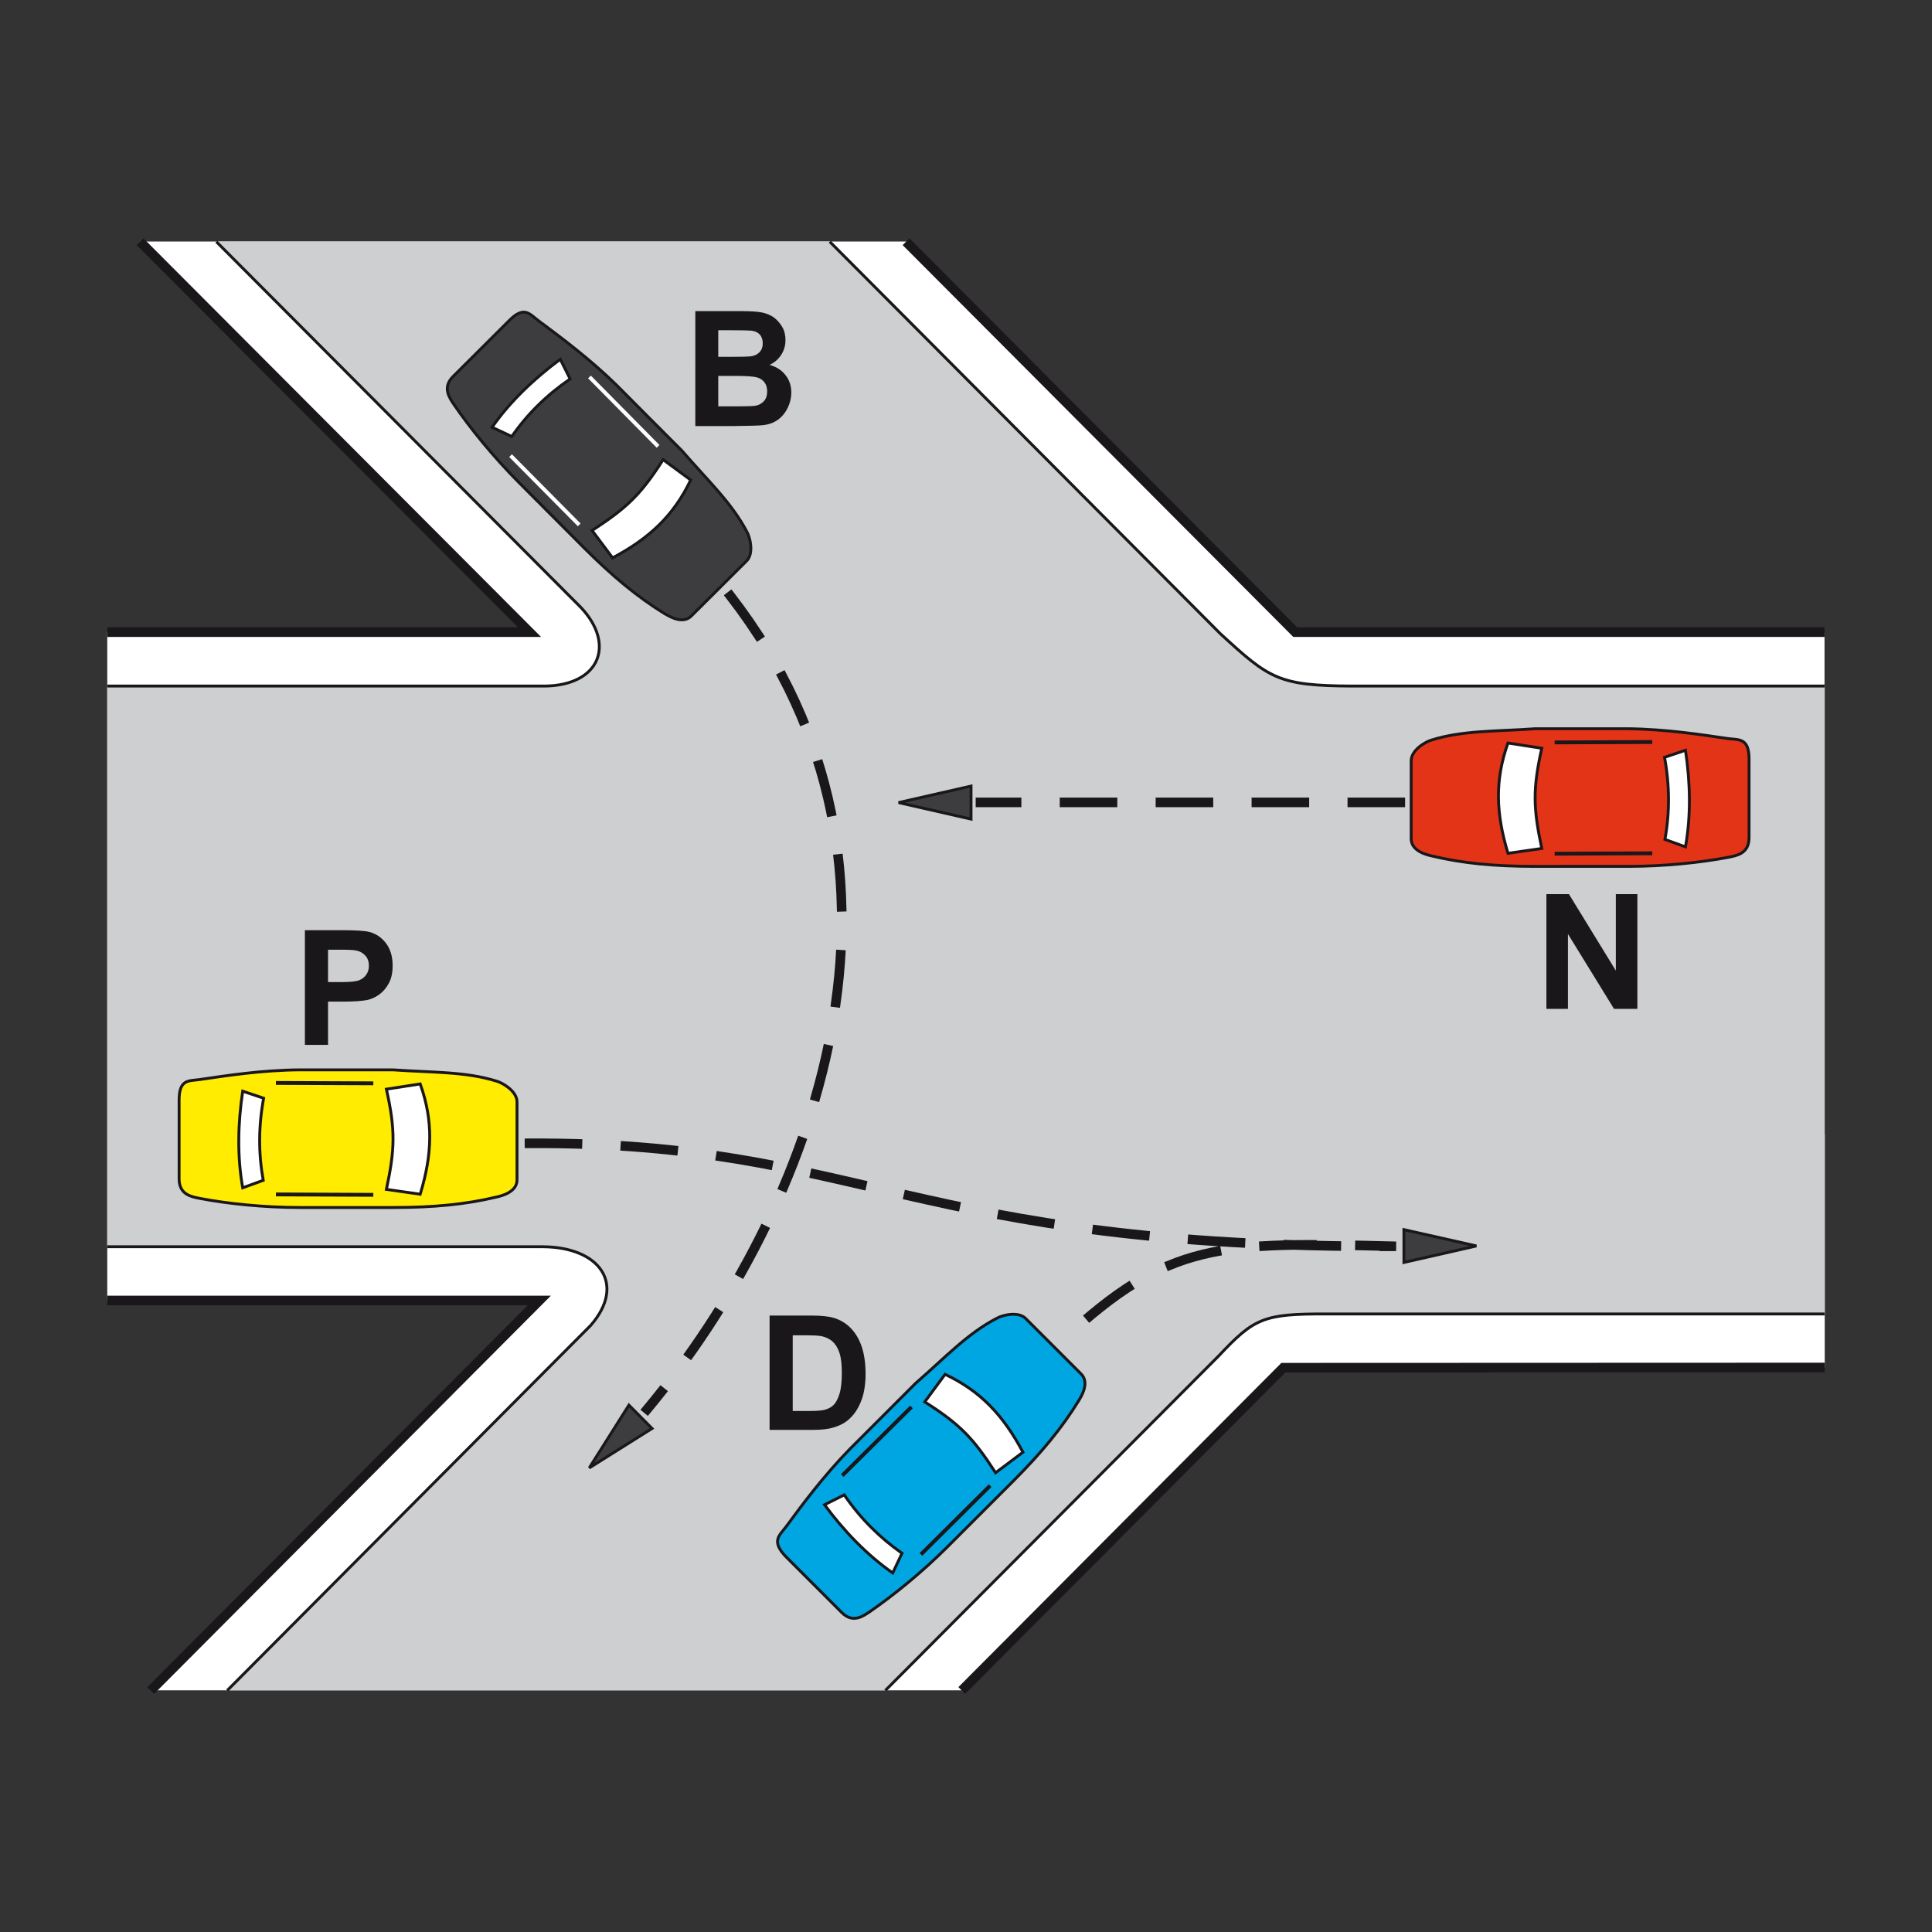 <?xml version="1.0" encoding="utf-8"?>
<!-- Generator: Adobe Illustrator 19.2.0, SVG Export Plug-In . SVG Version: 6.00 Build 0)  -->
<svg version="1.1" id="Livello_1" xmlns="http://www.w3.org/2000/svg" xmlns:xlink="http://www.w3.org/1999/xlink" x="0px" y="0px"
	 viewBox="0 0 960 960" style="enable-background:new 0 0 960 960;" xml:space="preserve">
<rect x="0" y="0" width="960" height="960" fill="#333333" stroke="none"/>
<style type="text/css">
	.st0{fill-rule:evenodd;clip-rule:evenodd;fill:#FFFFFF;}
	.st1{fill-rule:evenodd;clip-rule:evenodd;fill:#CECFD1;}
	.st2{fill-rule:evenodd;clip-rule:evenodd;fill:#00A6E2;stroke:#1A171B;stroke-width:1.43;stroke-miterlimit:2.613;}
	.st3{fill-rule:evenodd;clip-rule:evenodd;fill:#FFFFFF;stroke:#1A171B;stroke-width:1.43;stroke-miterlimit:2.613;}
	.st4{fill:none;stroke:#1A171B;stroke-width:1.907;stroke-miterlimit:2.613;}
	.st5{fill-rule:evenodd;clip-rule:evenodd;fill:#FFEC00;stroke:#1A171B;stroke-width:1.43;stroke-miterlimit:2.613;}
	.st6{fill-rule:evenodd;clip-rule:evenodd;fill:#3D3D3F;stroke:#1A171B;stroke-width:1.43;stroke-miterlimit:2.613;}
	.st7{fill:none;stroke:#FFFFFF;stroke-width:1.907;stroke-miterlimit:2.613;}
	.st8{fill-rule:evenodd;clip-rule:evenodd;fill:#E43417;stroke:#1A171B;stroke-width:1.43;stroke-miterlimit:2.613;}
	.st9{fill-rule:evenodd;clip-rule:evenodd;fill:#1A171B;}
	.st10{fill:none;stroke:#1A171B;stroke-width:4.767;stroke-miterlimit:2.613;}
	.st11{fill:none;stroke:#1A171B;stroke-width:1.43;stroke-miterlimit:2.613;}
	
		.st12{fill:none;stroke:#1A171B;stroke-width:4.767;stroke-linecap:square;stroke-miterlimit:2.613;stroke-dasharray:23.834,23.834;}
</style>
<g>
	<g>
		<polygon class="st0" points="450.2,120 69.6,120 263.2,314 53.3,314 53.3,646.1 268,646.1 74.9,839.9 477.9,839.9 637.6,679.5 
			906.7,679.5 906.7,563.6 906.6,563.6 906.6,314 643.7,314 450.2,120 		"/>
		<path class="st1" d="M412.3,120H107.5l181.2,181.8c17.3,18.4,9.2,38.7-18,39H53.3v278.6h216.5c28.3,0.2,41.5,18.7,23.7,39.1
			L112.9,839.9h327.1l165.7-166.3c17.6-18.7,22.2-20.9,53.2-20.8h247.8V541.3V340.8H671.7c-36.5-0.2-40.9-3.6-65.3-26L412.3,120
			L412.3,120z"/>
		<path class="st2" d="M390.6,758.6c7.8-10.6,18.5-25.1,31.8-38.7c10.8-10.8,21.5-21.5,32.4-32.4c15.1-13.2,26.1-25,40.4-32.4
			c2.7-1.6,10.8-3.7,14.5,0.1l27.5,27.5c4.4,4.4,0,11.3-1.2,13.3c-8.3,13.5-18.5,25.9-32.6,40l-32.7,32.7
			c-12.7,12.7-26.9,24.1-38.3,32c-3.2,2.1-8.5,6.3-14.2,0.5l-27.7-27.7C383,765.7,387.3,763,390.6,758.6L390.6,758.6z"/>
		<path class="st3" d="M459.5,696.6l10.1-13.7c17.8,8.4,29,20.5,38.7,38.7l-13.6,10.2C483.7,714.8,477.3,707.9,459.5,696.6
			L459.5,696.6z"/>
		<path class="st3" d="M409.7,747.7l9.8-4.9c8,11.7,17.7,21.3,28.7,29l-4.6,9.8C430.7,772.6,419.3,760.7,409.7,747.7L409.7,747.7z"
			/>
		<line class="st4" x1="418.5" y1="733.2" x2="452.9" y2="699.1"/>
		<line class="st4" x1="457.6" y1="772.4" x2="492" y2="738.2"/>
		<path class="st5" d="M99.4,536.4c13-1.9,30.9-4.7,49.9-4.8c15.2,0,30.5,0,45.9,0c20,1.4,36.1,0.8,51.5,5.6c3,0.8,10.2,5,10.2,10.3
			v38.8c0,6.2-8,8-10.2,8.5c-15.4,3.7-31.5,5.2-51.3,5.2h-46.3c-18,0-36.1-1.9-49.7-4.5c-3.8-0.8-10.4-1.6-10.4-9.7v-39.2
			C89,536,94,537.2,99.4,536.4L99.4,536.4z"/>
		<path class="st3" d="M192,541.2l16.8-2.6c6.6,18.5,6,35,0,54.8L192,591C196.2,571.2,196.6,561.8,192,541.2L192,541.2z"/>
		<path class="st3" d="M120.6,542.2l10.4,3.5c-2.6,14-2.6,27.6-0.2,40.8l-10.2,3.7C117.8,574.6,118.2,558.1,120.6,542.2L120.6,542.2
			z"/>
		<line class="st4" x1="137.1" y1="538.1" x2="185.5" y2="538.3"/>
		<line class="st4" x1="137.1" y1="593.5" x2="185.5" y2="593.7"/>
		<path class="st6" d="M267.6,159.4c10.6,7.9,25.1,18.6,38.7,31.9c10.7,10.8,21.5,21.6,32.4,32.5c13.2,15.2,24.9,26.1,32.4,40.4
			c1.6,2.7,3.6,10.8-0.1,14.5l-27.5,27.4c-4.4,4.4-11.3-0.1-13.3-1.2c-13.5-8.3-25.9-18.6-39.9-32.6l-32.7-32.8
			c-12.7-12.8-24.1-26.9-31.9-38.3c-2.1-3.2-6.3-8.5-0.5-14.2l27.8-27.7C260.5,151.7,263.2,156.1,267.6,159.4L267.6,159.4z"/>
		<path class="st3" d="M329.5,228.4l13.7,10.1c-8.5,17.8-20.6,29-38.8,38.7l-10.2-13.6C311.2,252.5,318.2,246.1,329.5,228.4
			L329.5,228.4z"/>
		<path class="st3" d="M278.4,178.5l4.9,9.8c-11.7,8-21.4,17.6-29,28.6l-9.8-4.6C253.5,199.4,265.5,188.1,278.4,178.5L278.4,178.5z"
			/>
		<line class="st7" x1="292.9" y1="187.3" x2="327" y2="221.8"/>
		<line class="st7" x1="253.7" y1="226.4" x2="287.8" y2="260.8"/>
		<path class="st8" d="M858.7,367c-13-1.9-30.9-4.7-49.9-4.9c-15.2,0-30.5,0-45.9,0c-20,1.4-36.1,0.8-51.5,5.6
			c-3,0.8-10.2,5-10.2,10.3v38.8c0,6.2,8,8,10.2,8.5c15.4,3.7,31.5,5.2,51.3,5.2H809c18,0,36.1-1.9,49.7-4.5
			c3.8-0.8,10.4-1.6,10.4-9.7v-39.2C869.1,366.6,864.1,367.7,858.7,367L858.7,367z"/>
		<path class="st3" d="M766.1,371.8l-16.8-2.6c-6.6,18.5-6,35,0,54.8l16.8-2.4C761.9,401.8,761.5,392.3,766.1,371.8L766.1,371.8z"/>
		<path class="st3" d="M837.5,372.8l-10.4,3.5c2.6,14,2.6,27.6,0.2,40.8l10.2,3.7C840.3,405.2,839.9,388.7,837.5,372.8L837.5,372.8z
			"/>
		<line class="st4" x1="821" y1="368.7" x2="772.5" y2="368.9"/>
		<line class="st4" x1="821" y1="424" x2="772.5" y2="424.2"/>
		<polygon class="st6" points="733.6,619.1 697.6,627.3 697.6,611 733.6,619.1 		"/>
		<polygon class="st6" points="446.5,398.8 482.5,407 482.5,390.6 446.5,398.8 		"/>
		<polygon class="st6" points="292.8,729.4 324,709.8 312.5,698.2 292.8,729.4 		"/>
		<path class="st9" d="M345.4,154.6h22.8c4.5,0,7.9,0.2,10.1,0.6c2.2,0.4,4.2,1.2,5.9,2.3c1.7,1.2,3.2,2.8,4.4,4.8
			c1.2,2,1.7,4.2,1.7,6.7c0,2.7-0.7,5.1-2.1,7.3c-1.4,2.2-3.4,3.9-5.8,5c3.5,1,6.1,2.7,8,5.2c1.9,2.4,2.8,5.3,2.8,8.6
			c0,2.6-0.6,5.1-1.8,7.6c-1.2,2.4-2.8,4.4-4.9,5.9c-2.1,1.5-4.6,2.4-7.7,2.7c-1.9,0.2-6.5,0.3-13.9,0.4h-19.4V154.6L345.4,154.6z
			 M356.9,164.1v13.2h7.5c4.5,0,7.3-0.1,8.3-0.2c2-0.2,3.5-0.9,4.6-2c1.1-1.1,1.7-2.6,1.7-4.5c0-1.8-0.5-3.2-1.4-4.3
			c-1-1.1-2.4-1.8-4.3-2c-1.1-0.1-4.4-0.2-9.8-0.2H356.9L356.9,164.1z M356.9,186.7v15.2h10.6c4.1,0,6.8-0.1,7.9-0.3
			c1.7-0.3,3.1-1.1,4.2-2.3c1.1-1.2,1.6-2.8,1.6-4.8c0-1.7-0.4-3.2-1.2-4.3c-0.8-1.2-2-2.1-3.6-2.6c-1.6-0.5-5-0.8-10.2-0.8H356.9
			L356.9,186.7z"/>
		<path class="st9" d="M151.5,519.1v-56.9h18.4c7,0,11.5,0.3,13.7,0.9c3.3,0.9,6,2.7,8.2,5.6c2.2,2.9,3.3,6.6,3.3,11.1
			c0,3.5-0.6,6.4-1.9,8.8c-1.3,2.4-2.9,4.2-4.8,5.6c-1.9,1.4-3.9,2.2-5.9,2.7c-2.7,0.5-6.7,0.8-11.9,0.8H163v21.5H151.5L151.5,519.1
			z M163,471.8V488h6.3c4.5,0,7.6-0.3,9.1-0.9c1.5-0.6,2.7-1.5,3.6-2.8c0.9-1.3,1.3-2.7,1.3-4.4c0-2.1-0.6-3.8-1.8-5.1
			c-1.2-1.3-2.8-2.2-4.6-2.5c-1.4-0.3-4.1-0.4-8.3-0.4H163L163,471.8z"/>
		<polygon class="st9" points="768.4,501.3 768.4,444.3 779.6,444.3 802.9,482.3 802.9,444.3 813.6,444.3 813.6,501.3 802,501.3 
			779.1,464.1 779.1,501.3 768.4,501.3 		"/>
		<path class="st9" d="M382.4,653.7h21c4.7,0,8.3,0.4,10.8,1.1c3.3,1,6.2,2.7,8.6,5.2c2.4,2.5,4.2,5.6,5.4,9.2
			c1.2,3.6,1.9,8.1,1.9,13.5c0,4.7-0.6,8.7-1.7,12.1c-1.4,4.1-3.4,7.5-6.1,10c-2,2-4.7,3.5-8.1,4.5c-2.5,0.8-5.9,1.2-10.2,1.2h-21.6
			V653.7L382.4,653.7z M393.9,663.4v37.7h8.6c3.2,0,5.5-0.2,7-0.5c1.9-0.5,3.4-1.2,4.6-2.4c1.2-1.1,2.2-3,3-5.5
			c0.8-2.5,1.2-6,1.2-10.4c0-4.4-0.4-7.8-1.2-10.1c-0.8-2.4-1.9-4.2-3.3-5.5c-1.4-1.3-3.2-2.2-5.3-2.7c-1.6-0.4-4.7-0.5-9.4-0.5
			H393.9L393.9,663.4z"/>
		<path class="st10" d="M69.6,120.1l193.5,194H53.3 M53.3,646.2H268L74.9,840 M477.9,840l159.8-160.4l269-0.1 M906.6,314.1h-263
			l-193.4-194"/>
		<path class="st11" d="M107.5,120.1l181.2,181.8c17.3,18.4,9.2,38.7-18,39H53.3 M53.3,619.5h216.5c28.3,0.2,41.5,18.7,23.7,39.1
			L112.9,840 M439.9,840l165.7-166.3c17.6-18.7,22.2-20.9,53.2-20.8h247.8 M906.6,340.9H671.7c-36.5-0.2-40.9-3.6-65.3-26
			L412.3,120.1"/>
		<path class="st12" d="M263.1,568.1c165.6-0.7,189.3,52,430.6,51.2c-88.5-2.3-112.8-2.4-165.7,46.6"/>
		<line class="st12" x1="695.8" y1="398.7" x2="487.2" y2="398.7"/>
		<path class="st12" d="M363,296.2c106,136.9,41.2,304.9-41.4,404"/>
	</g>
</g>
</svg>
